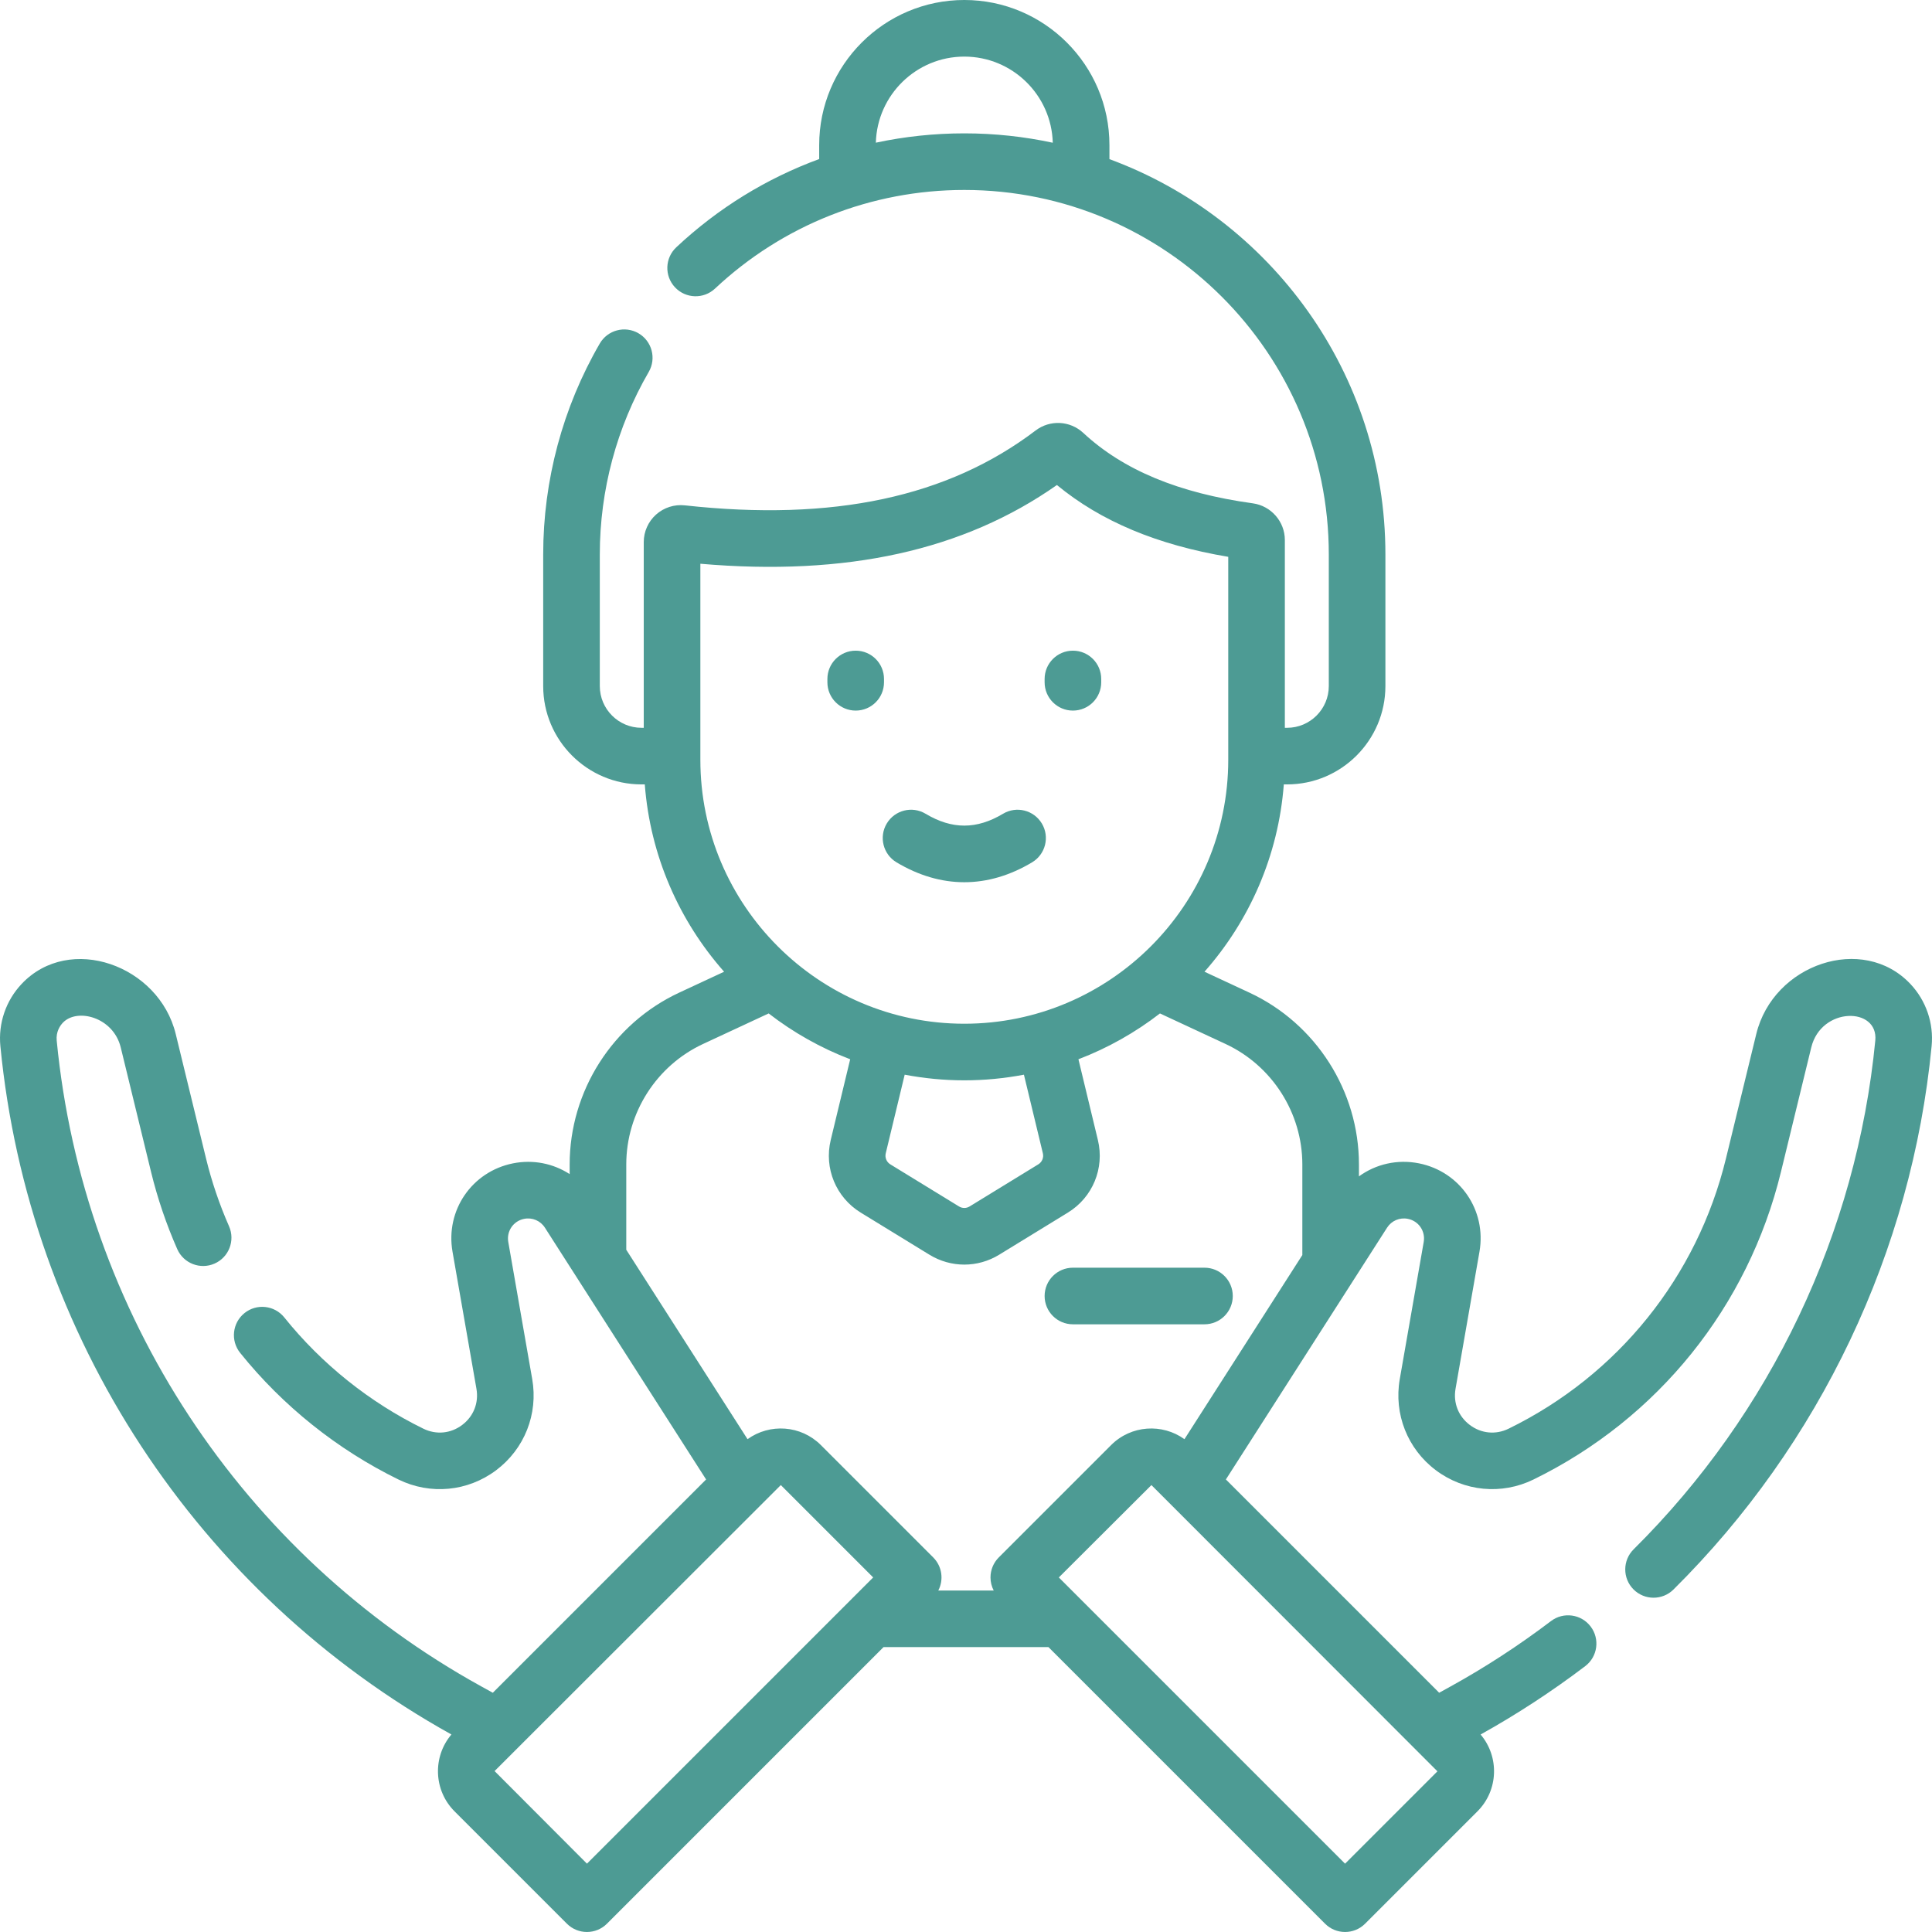 <?xml version="1.0"?>
<svg xmlns="http://www.w3.org/2000/svg" xmlns:xlink="http://www.w3.org/1999/xlink" xmlns:svgjs="http://svgjs.com/svgjs" version="1.1" width="512" height="512" x="0" y="0" viewBox="0 0 511.999 511.999" style="enable-background:new 0 0 512 512" xml:space="preserve" class=""><g><g xmlns="http://www.w3.org/2000/svg"><path d="m226.769 188.314c4.143 0 7.5-3.357 7.5-7.5v-.88c0-4.143-3.357-7.5-7.5-7.5s-7.5 3.357-7.5 7.5v.88c0 4.143 3.357 7.5 7.5 7.5z" fill="#4d9b94" data-original="#000000" style="" class=""/><path d="m284.334 188.314c4.143 0 7.5-3.357 7.5-7.5v-.88c0-4.143-3.357-7.5-7.5-7.5s-7.5 3.357-7.5 7.5v.88c0 4.143 3.358 7.5 7.5 7.5z" fill="#4d9b94" data-original="#000000" style="" class=""/><path d="m237.586 228.526c5.877 3.516 11.92 5.272 17.965 5.272 6.044 0 12.09-1.758 17.965-5.272 3.556-2.127 4.713-6.731 2.587-10.286-2.127-3.557-6.736-4.711-10.286-2.587-7.004 4.189-13.525 4.19-20.529 0-3.554-2.126-8.16-.967-10.287 2.586-2.127 3.555-.969 8.16 2.585 10.287z" fill="#4d9b94" data-original="#000000" style="" class=""/><path d="m284.334 350.953h34.864c4.143 0 7.5-3.357 7.5-7.5s-3.357-7.5-7.5-7.5h-34.864c-4.143 0-7.5 3.357-7.5 7.5s3.358 7.5 7.5 7.5z" fill="#4d9b94" data-original="#000000" style="" class=""/><path d="m506.271 260.759c-12.58-13.347-36.317-5.31-40.842 13.267l-8.035 32.995c-7.632 31.335-28.626 57.431-57.599 71.596-3.403 1.662-7.242 1.298-10.269-.978-3.028-2.275-4.446-5.861-3.795-9.592l6.343-36.33c1.911-10.949-5.128-21.234-16.025-23.417-5.712-1.141-11.427.185-15.916 3.453v-3.165c0-19.452-11.396-37.324-29.031-45.532l-11.9-5.538c11.887-13.455 19.573-30.685 21.022-49.643h.862c14.369 0 26.059-11.689 26.059-26.059v-34.881c0-48.024-30.494-89.059-73.135-104.762v-3.714c0-21.206-17.253-38.459-38.459-38.459s-38.459 17.253-38.459 38.459v3.691c-13.926 5.109-26.803 13.005-37.874 23.391-3.021 2.834-3.172 7.58-.338 10.602 2.834 3.02 7.58 3.172 10.602.338 17.967-16.855 41.431-26.139 66.069-26.139 53.262 0 96.594 43.332 96.594 96.594v34.881c0 6.098-4.961 11.059-11.059 11.059h-.587v-49.774c0-4.867-3.644-9.042-8.476-9.711-19.653-2.715-34.352-8.819-44.937-18.662-3.514-3.269-8.832-3.534-12.643-.638-23.258 17.667-53.664 24.155-92.954 19.834-2.775-.306-5.555.588-7.63 2.446-2.07 1.855-3.258 4.514-3.258 7.293v49.212h-.587c-6.098 0-11.059-4.961-11.059-11.059v-34.881c0-17.01 4.484-33.736 12.968-48.369 2.078-3.583.856-8.173-2.727-10.25-3.583-2.076-8.172-.857-10.25 2.727-9.808 16.916-14.991 36.243-14.991 55.893v34.881c0 14.369 11.689 26.059 26.059 26.059h.862c1.448 18.958 9.135 36.189 21.022 49.643l-11.9 5.538c-17.636 8.207-29.031 26.079-29.031 45.531v2.56c-4.34-2.816-9.678-3.914-15.019-2.848-10.897 2.183-17.937 12.468-16.025 23.417l6.342 36.33c.651 3.73-.767 7.316-3.795 9.592-3.026 2.275-6.867 2.639-10.269.978-14.21-6.948-26.957-17.145-36.86-29.486-2.592-3.229-7.312-3.747-10.544-1.155-3.23 2.593-3.747 7.313-1.155 10.544 11.276 14.052 25.79 25.661 41.972 33.573 8.443 4.127 18.356 3.185 25.868-2.462 7.514-5.646 11.177-14.904 9.561-24.163l-6.342-36.33c-.501-2.865 1.341-5.558 4.193-6.129 2.167-.433 4.332.488 5.522 2.348l42.711 66.718-56.525 56.524-3.101-1.711c-63.43-35.029-105.477-98.998-112.471-171.121-.23-2.373.913-3.976 1.614-4.721 3.764-3.994 13.392-1.521 15.352 6.527l8.036 32.995c1.693 6.954 4.027 13.835 6.938 20.453 1.669 3.791 6.096 5.51 9.886 3.845 3.791-1.668 5.513-6.094 3.845-9.886-2.559-5.814-4.609-11.857-6.095-17.961l-8.036-32.995c-4.443-18.246-28.148-26.735-40.841-13.268-4.163 4.417-6.216 10.415-5.63 16.457 7.449 76.809 52.119 144.953 119.531 182.446-5.01 5.905-4.742 14.789.829 20.364l29.779 29.778c1.465 1.464 3.385 2.196 5.304 2.196s3.839-.732 5.304-2.196l73.298-73.298h43.711l73.299 73.298c1.465 1.464 3.384 2.196 5.304 2.196 1.919 0 3.839-.732 5.304-2.196l29.779-29.779c5.571-5.572 5.84-14.455.832-20.36 9.555-5.315 18.879-11.402 27.722-18.112 3.3-2.504 3.945-7.208 1.441-10.508-2.501-3.298-7.206-3.944-10.508-1.441-8.462 6.42-17.388 12.234-26.532 17.283l-3.1 1.712-56.525-56.524 42.711-66.718c1.191-1.86 3.364-2.781 5.522-2.347 2.853.57 4.694 3.263 4.193 6.128l-6.343 36.33c-1.616 9.259 2.048 18.518 9.562 24.163 7.512 5.647 17.426 6.586 25.867 2.461 32.99-16.128 56.895-45.841 65.585-81.521l8.035-32.995c2.637-10.831 17.839-10.785 16.967-1.807-4.936 50.89-27.68 98.771-64.043 134.82-2.941 2.916-2.962 7.665-.046 10.606 2.917 2.942 7.666 2.964 10.606.046 38.844-38.509 63.141-89.658 68.412-144.025.587-6.04-1.465-12.038-5.628-16.455zm-274.162-222.945c.343-12.638 10.723-22.814 23.442-22.814 12.724 0 23.106 10.183 23.443 22.827-7.562-1.623-15.403-2.485-23.443-2.485-7.956 0-15.807.839-23.442 2.472zm-46.506 111.585c38.746 3.349 69.756-3.5 94.491-20.864 11.637 9.607 26.566 15.864 45.405 19.03v53.785c0 38.569-31.379 69.948-69.948 69.948s-69.948-31.379-69.948-69.948zm90.768 156.238c.274 1.138-.212 2.312-1.209 2.924l-18.205 11.16c-.867.531-1.944.532-2.812-.001l-18.203-11.158c-.997-.612-1.483-1.788-1.21-2.925l5.019-20.834c5.123.968 10.4 1.497 15.8 1.497s10.677-.528 15.8-1.497zm-90.041-28.981 17.373-8.085c6.519 5.04 13.784 9.153 21.605 12.144l-5.158 21.409c-1.801 7.479 1.396 15.205 7.953 19.226l18.203 11.158c2.853 1.749 6.049 2.623 9.247 2.623 3.196 0 6.395-.874 9.245-2.622l18.204-11.16c6.559-4.021 9.754-11.747 7.951-19.226l-5.157-21.408c7.821-2.991 15.086-7.104 21.605-12.144l17.372 8.085c12.368 5.756 20.36 18.29 20.36 31.933v24.011l-31.238 48.797c-5.878-4.237-14.142-3.73-19.428 1.554l-29.779 29.779c-1.406 1.407-2.196 3.314-2.196 5.304 0 1.22.3 2.409.854 3.471h-14.689c1.477-2.828 1.028-6.399-1.346-8.774l-29.779-29.779c-5.287-5.287-13.55-5.791-19.427-1.554l-32.136-50.199v-22.61c0-13.643 7.991-26.177 20.361-31.933zm-30.782 217.231-24.481-24.536 75.858-75.793 24.476 24.477zm200.909.006-75.854-75.853 24.537-24.481 75.793 75.858z" fill="#4d9b94" data-original="#000000" style="" class=""/></g></g></svg>

